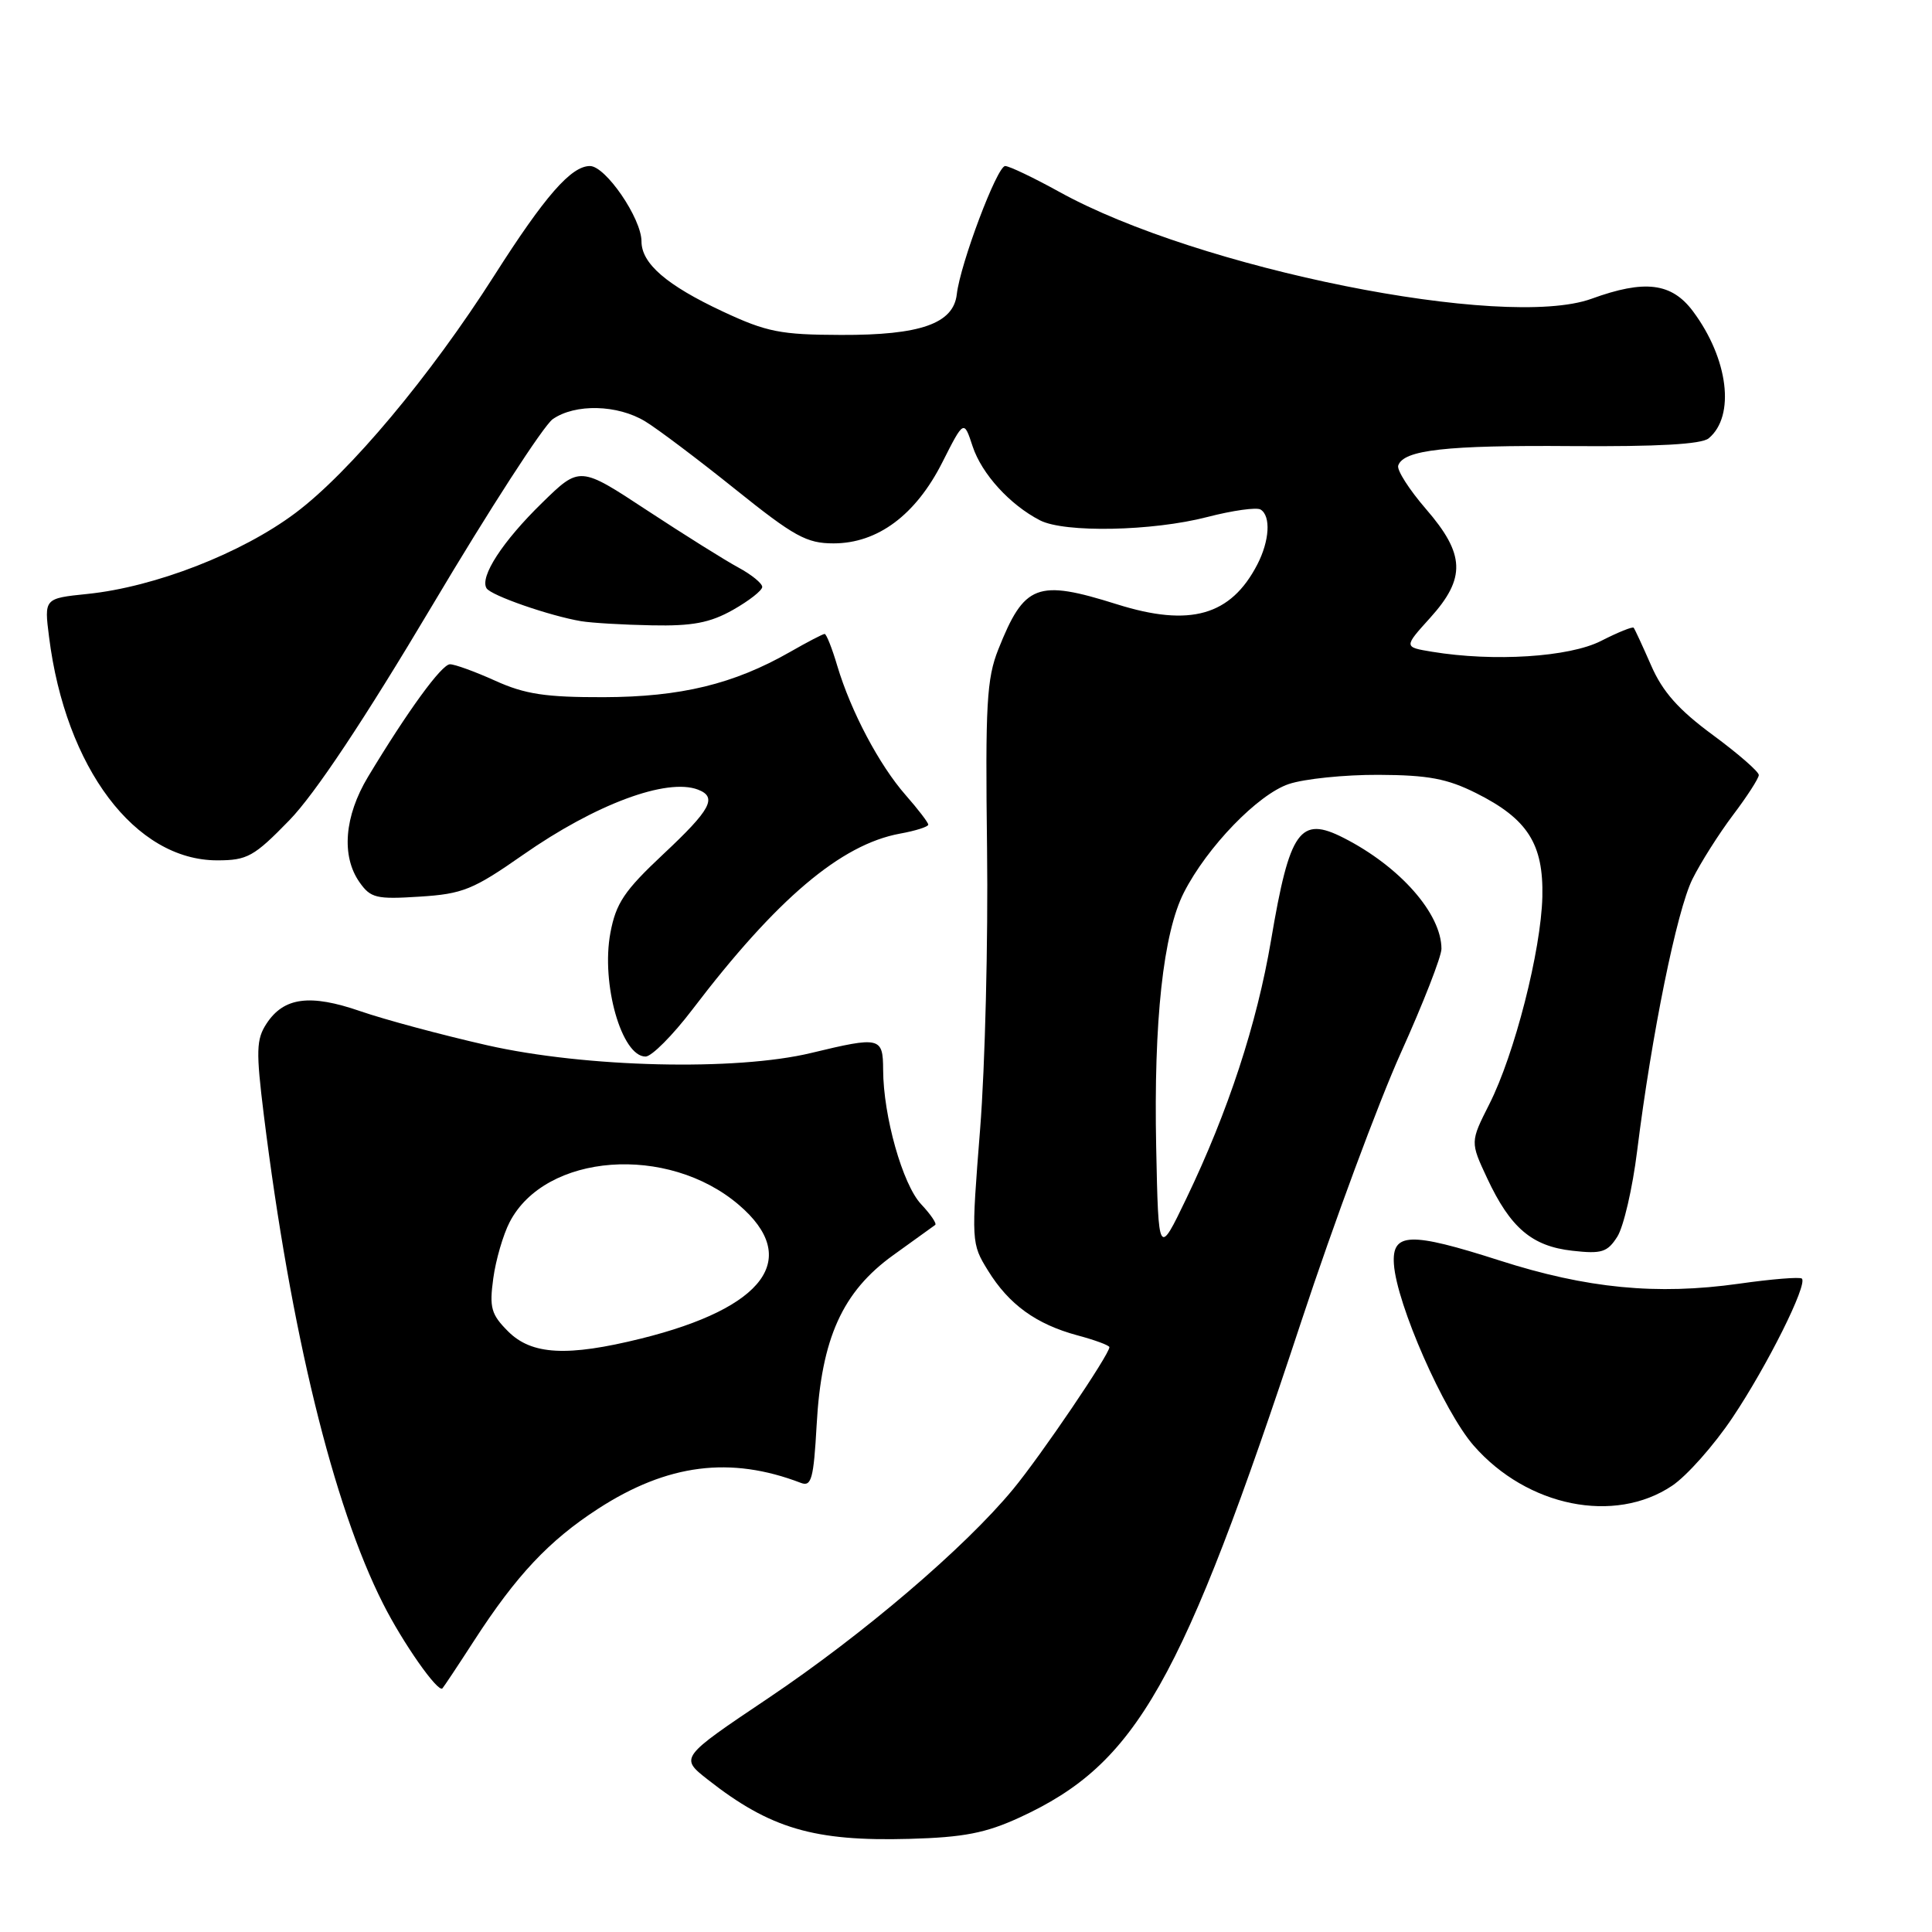 <?xml version="1.0" encoding="UTF-8" standalone="no"?>
<!DOCTYPE svg PUBLIC "-//W3C//DTD SVG 1.1//EN" "http://www.w3.org/Graphics/SVG/1.1/DTD/svg11.dtd" >
<svg xmlns="http://www.w3.org/2000/svg" xmlns:xlink="http://www.w3.org/1999/xlink" version="1.1" viewBox="0 0 256 256">
 <g >
 <path fill="currentColor"
d=" M 135.12 240.82 C 150.62 233.68 156.52 223.30 172.46 175.00 C 176.73 162.07 182.65 146.11 185.61 139.53 C 188.58 132.95 191.00 126.74 191.00 125.73 C 191.00 121.07 185.51 114.83 178.05 111.03 C 172.25 108.07 170.89 109.97 168.42 124.59 C 166.54 135.69 162.74 147.27 157.21 158.78 C 153.50 166.50 153.50 166.50 153.20 152.00 C 152.86 135.29 154.13 123.62 156.88 118.25 C 159.97 112.20 166.69 105.26 170.77 103.89 C 172.82 103.20 178.17 102.65 182.66 102.67 C 189.24 102.70 191.76 103.17 195.61 105.10 C 202.42 108.51 204.53 111.83 204.37 118.83 C 204.20 125.94 200.68 139.73 197.34 146.31 C 194.81 151.32 194.81 151.32 197.06 156.13 C 200.14 162.71 202.99 165.13 208.34 165.73 C 212.23 166.17 212.99 165.93 214.30 163.87 C 215.13 162.57 216.32 157.45 216.93 152.50 C 218.86 137.02 222.19 120.66 224.25 116.50 C 225.34 114.30 227.77 110.47 229.63 108.00 C 231.50 105.53 233.04 103.14 233.05 102.70 C 233.07 102.26 230.32 99.87 226.96 97.39 C 222.43 94.06 220.30 91.66 218.79 88.19 C 217.66 85.61 216.62 83.36 216.47 83.18 C 216.32 83.00 214.37 83.79 212.14 84.93 C 207.93 87.07 197.94 87.71 189.75 86.36 C 186.00 85.74 186.00 85.74 189.50 81.87 C 194.26 76.60 194.14 73.44 188.95 67.45 C 186.73 64.88 185.07 62.29 185.27 61.69 C 185.96 59.61 191.62 58.98 208.26 59.11 C 219.66 59.19 225.46 58.87 226.41 58.08 C 229.96 55.13 229.02 47.54 224.33 41.25 C 221.50 37.46 217.94 37.02 210.88 39.59 C 199.35 43.76 158.74 35.61 140.34 25.41 C 136.95 23.54 133.73 22.00 133.19 22.00 C 132.12 22.00 127.25 34.93 126.78 38.99 C 126.34 42.88 121.96 44.42 111.43 44.38 C 103.42 44.36 101.58 43.99 95.78 41.28 C 88.32 37.79 85.00 34.92 85.00 31.98 C 85.00 28.95 80.25 22.00 78.17 22.00 C 75.68 22.00 72.21 25.97 65.50 36.50 C 56.99 49.86 46.32 62.60 39.15 67.97 C 32.03 73.31 20.54 77.78 11.59 78.70 C 5.85 79.29 5.85 79.29 6.50 84.40 C 8.68 101.75 17.91 114.00 28.78 114.00 C 32.77 114.00 33.65 113.51 38.34 108.69 C 41.71 105.23 48.27 95.37 57.27 80.24 C 64.84 67.50 72.03 56.39 73.24 55.54 C 76.21 53.47 81.83 53.60 85.50 55.84 C 87.15 56.84 92.52 60.89 97.43 64.83 C 105.24 71.10 106.88 72.00 110.45 72.00 C 116.29 72.00 121.34 68.24 124.86 61.27 C 127.72 55.62 127.72 55.62 128.88 59.15 C 130.09 62.80 133.81 66.89 137.81 68.95 C 141.06 70.62 152.70 70.39 159.96 68.51 C 163.32 67.64 166.51 67.19 167.04 67.52 C 168.42 68.38 168.22 71.67 166.60 74.80 C 163.09 81.58 157.69 83.12 148.00 80.07 C 137.41 76.74 135.73 77.38 132.28 86.05 C 130.74 89.92 130.55 93.37 130.79 112.50 C 130.94 124.60 130.53 141.30 129.87 149.62 C 128.69 164.54 128.70 164.78 130.91 168.35 C 133.69 172.86 137.29 175.46 142.76 176.94 C 145.09 177.56 147.00 178.27 147.00 178.51 C 147.00 179.48 137.92 192.88 134.23 197.34 C 127.83 205.09 114.37 216.57 101.79 225.02 C 90.07 232.89 90.07 232.89 93.79 235.81 C 102.05 242.30 107.87 244.01 120.50 243.66 C 127.71 243.46 130.62 242.89 135.12 240.82 Z  M 62.81 217.41 C 68.41 208.75 72.75 204.13 79.25 199.92 C 88.44 193.97 96.78 192.91 106.12 196.49 C 107.52 197.03 107.81 195.95 108.21 188.81 C 108.84 177.32 111.63 171.15 118.38 166.30 C 121.19 164.28 123.69 162.48 123.92 162.31 C 124.15 162.13 123.31 160.90 122.05 159.56 C 119.60 156.95 117.04 147.89 117.02 141.75 C 117.00 137.41 116.62 137.32 107.50 139.52 C 97.52 141.93 77.59 141.46 64.54 138.50 C 58.51 137.13 50.96 135.10 47.75 133.99 C 41.07 131.68 37.61 132.14 35.32 135.63 C 33.95 137.72 33.91 139.25 34.96 147.76 C 38.52 176.39 44.13 199.40 50.76 212.50 C 53.37 217.68 58.02 224.31 58.62 223.72 C 58.80 223.53 60.69 220.69 62.81 217.41 Z  M 221.56 196.87 C 223.51 195.57 227.11 191.51 229.56 187.85 C 234.17 180.98 239.54 170.21 238.76 169.42 C 238.51 169.18 234.75 169.48 230.41 170.10 C 219.53 171.63 210.25 170.73 198.70 167.02 C 186.82 163.21 184.42 163.29 184.70 167.50 C 185.05 172.78 191.32 187.04 195.28 191.56 C 202.36 199.65 213.93 201.99 221.56 196.87 Z  M 91.75 133.76 C 102.91 119.10 111.42 111.90 119.25 110.46 C 121.31 110.09 123.00 109.55 123.00 109.27 C 123.00 108.99 121.65 107.23 120.00 105.35 C 116.50 101.36 112.76 94.29 110.95 88.25 C 110.26 85.91 109.50 84.00 109.27 84.00 C 109.04 84.00 106.98 85.07 104.68 86.39 C 97.22 90.65 90.20 92.35 80.00 92.38 C 72.31 92.40 69.57 91.99 65.62 90.20 C 62.94 88.99 60.24 88.01 59.62 88.02 C 58.51 88.04 54.02 94.21 48.76 102.94 C 45.63 108.15 45.20 113.42 47.63 116.89 C 49.11 119.00 49.86 119.18 55.60 118.81 C 61.31 118.45 62.68 117.90 69.32 113.26 C 78.91 106.56 88.35 103.05 92.49 104.63 C 95.08 105.63 94.20 107.27 87.88 113.19 C 82.72 118.03 81.62 119.67 80.88 123.61 C 79.62 130.34 82.37 140.00 85.54 140.00 C 86.34 140.00 89.14 137.19 91.75 133.76 Z  M 97.11 80.82 C 99.25 79.61 101.00 78.24 101.00 77.77 C 101.00 77.30 99.58 76.14 97.84 75.20 C 96.11 74.27 90.67 70.86 85.75 67.63 C 76.82 61.75 76.82 61.75 71.83 66.63 C 66.59 71.74 63.54 76.44 64.47 77.95 C 65.06 78.91 72.85 81.61 77.00 82.31 C 78.38 82.54 82.59 82.79 86.36 82.86 C 91.74 82.97 94.07 82.53 97.11 80.82 Z  M 67.33 176.42 C 65.08 174.17 64.83 173.28 65.36 169.40 C 65.69 166.96 66.67 163.60 67.53 161.94 C 72.26 152.80 88.48 151.58 97.91 159.66 C 106.18 166.73 101.38 173.29 84.94 177.37 C 75.17 179.79 70.45 179.54 67.33 176.42 Z "/>
</g>
</svg>